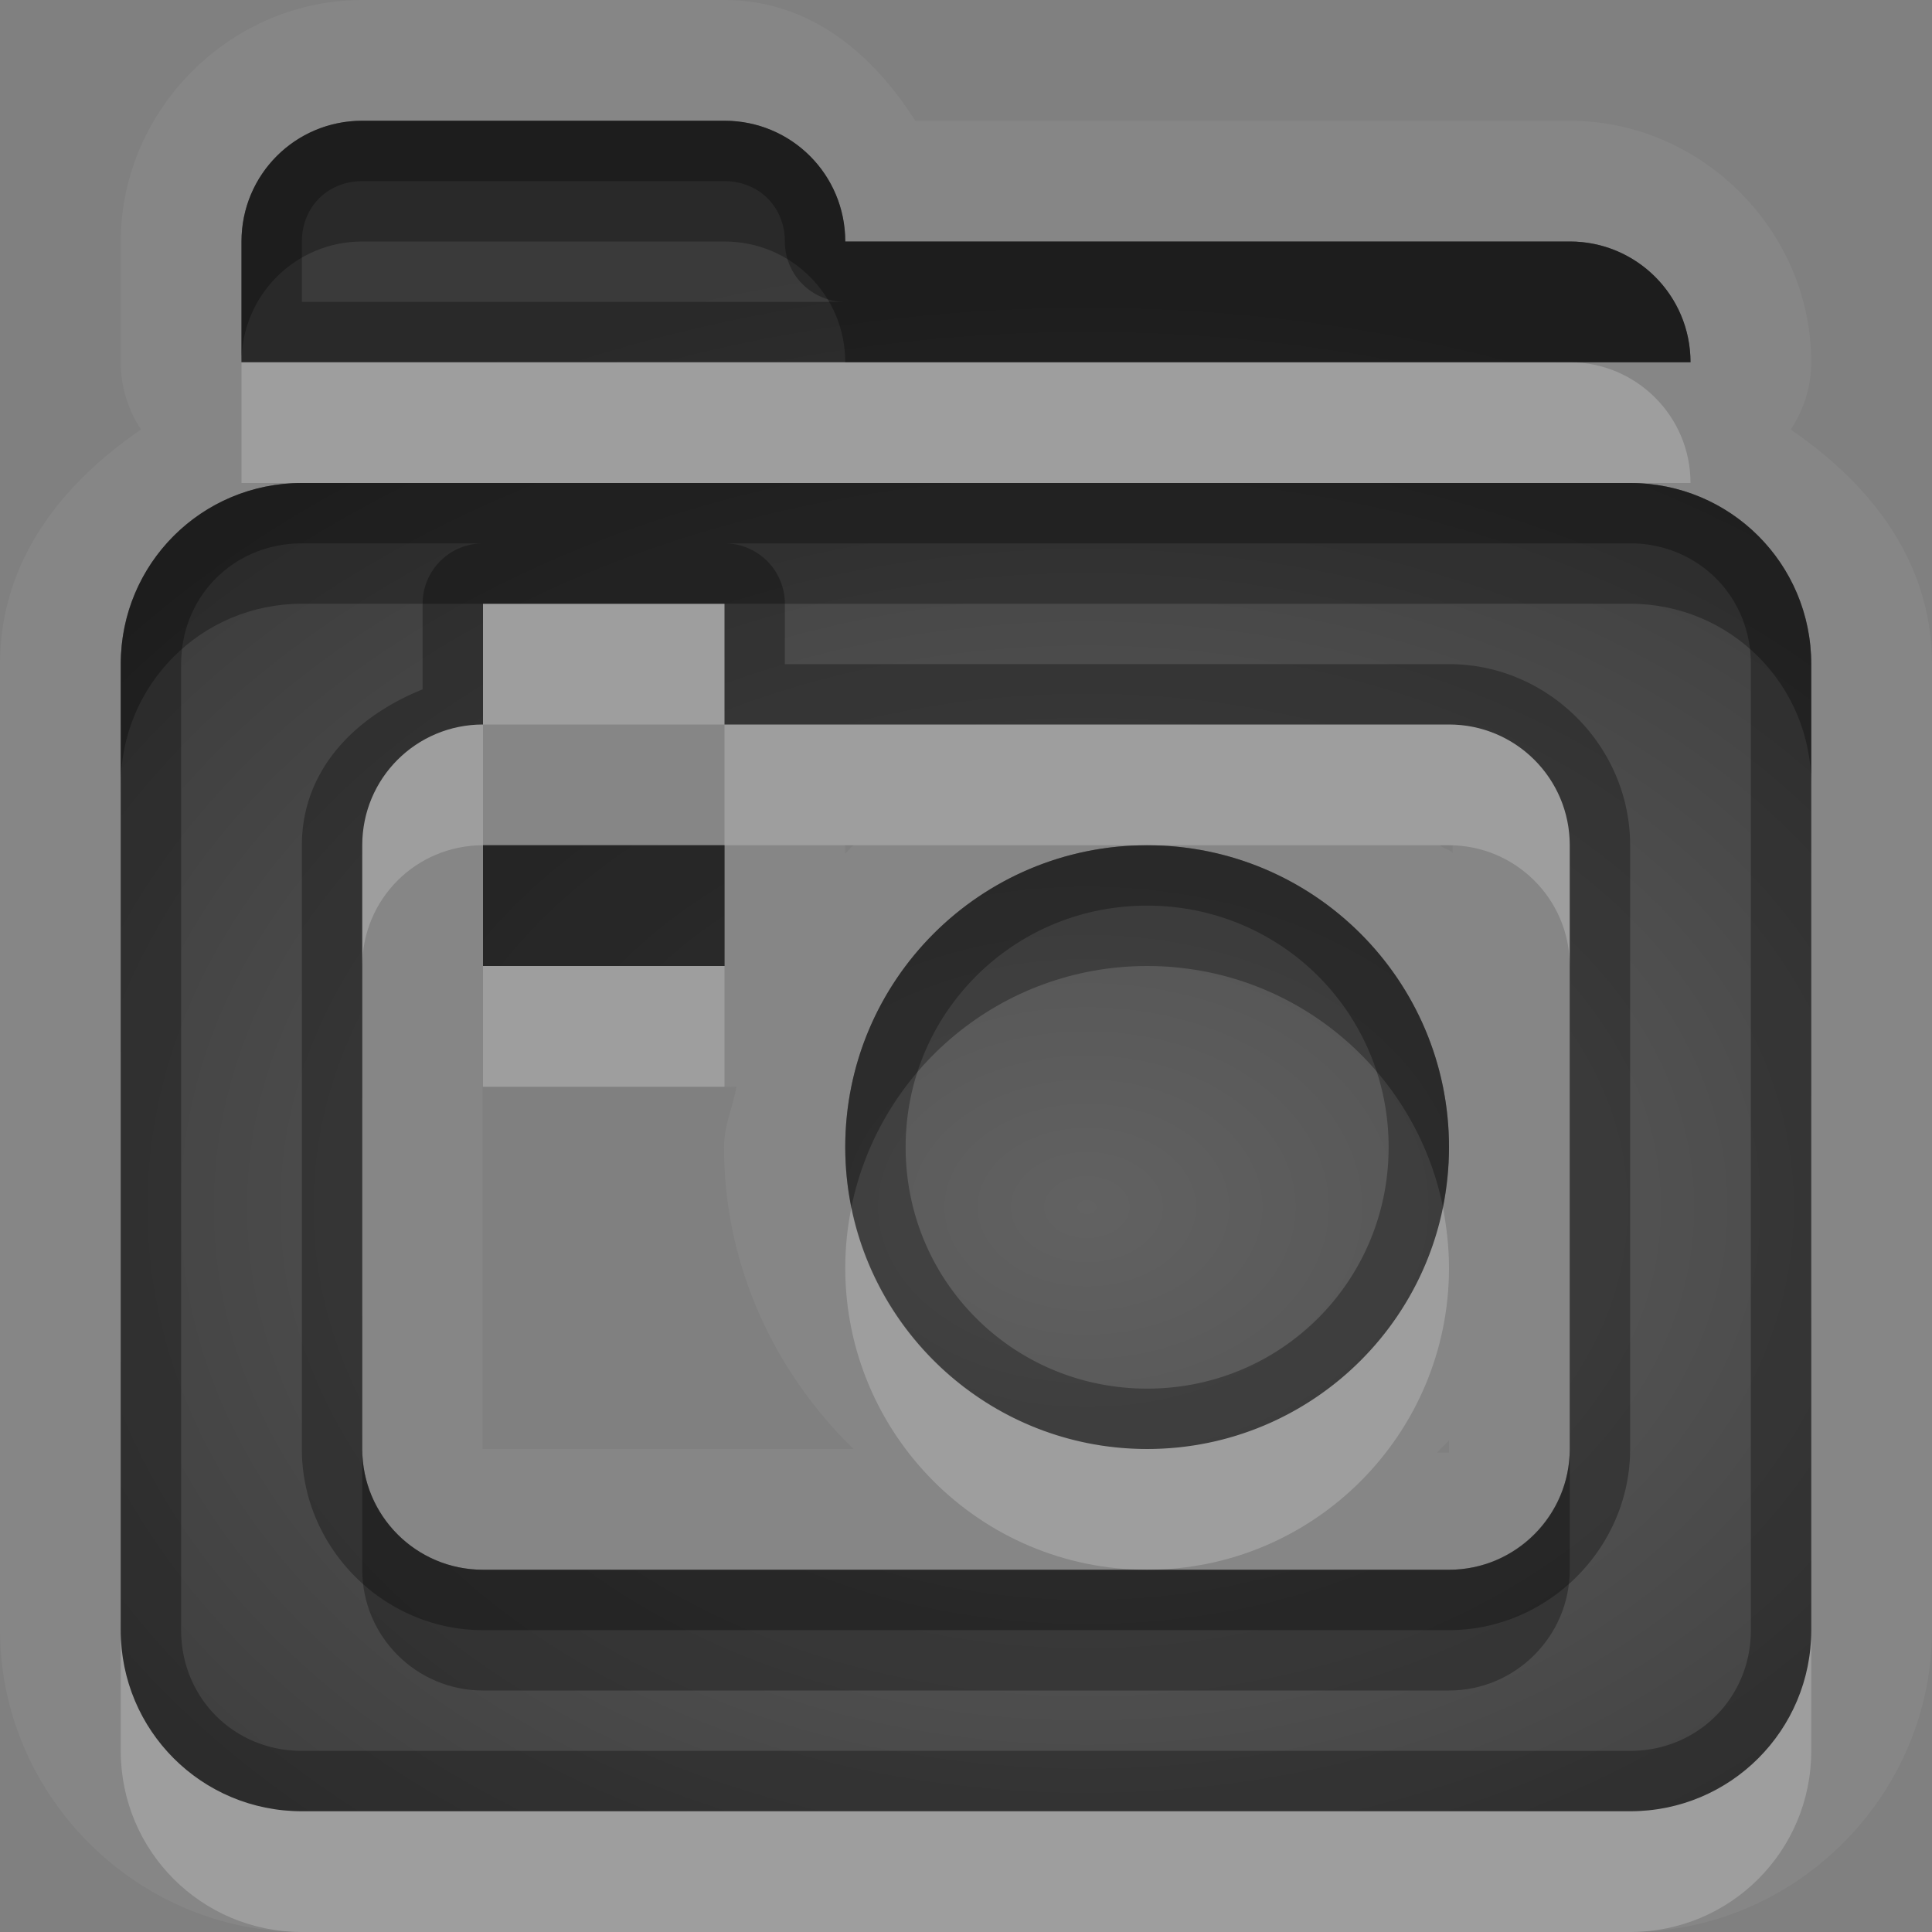 <?xml version="1.0" encoding="UTF-8"?>
<svg id="svg36" width="16" height="16" version="1.1" xmlns="http://www.w3.org/2000/svg" xmlns:cc="http://creativecommons.org/ns#" xmlns:dc="http://purl.org/dc/elements/1.1/" xmlns:rdf="http://www.w3.org/1999/02/22-rdf-syntax-ns#">
 <rect width="100%" height="100%" fill="#808080" stroke="none"/>
 <defs id="defs7">
  <radialGradient id="gr0" cx="9" cy="10" r="11" gradientTransform="matrix(1 0 0 .727 0 2.727)" gradientUnits="userSpaceOnUse">
   <stop id="stop2" stop-opacity=".235" offset="0"/>
   <stop id="stop4" stop-opacity=".549" offset="1"/>
  </radialGradient>
 </defs>
 <path id="path9" d="m3 0c-1.091 0-2 0.909-2 2v1a1 1 0 0 0 0.168 0.557c-0.661 0.452-1.168 1.092-1.168 1.943v6.5 1.5c0 1.37 1.132 2.5 2.5 2.5h5.5 5.5c1.37 0 2.5-1.13 2.5-2.5v-1.5-6.5c0-0.852-0.51-1.491-1.17-1.943a1 1 0 0 0 0.17-0.557c0-1.091-0.91-2-2-2h-5.42c-0.357-0.561-0.877-1-1.58-1h-3zm0 1h3c0.554 0 1 0.446 1 1h6c0.55 0 1 0.446 1 1h-12v-1c0-0.554 0.446-1 1-1zm-0.5 3h11c0.83 0 1.5 0.669 1.5 1.5v6.5 1.5c0 0.83-0.67 1.5-1.5 1.5h-5.5-5.5c-0.831 0-1.5-0.67-1.5-1.5v-1.5-6.5c0-0.831 0.669-1.5 1.5-1.5zm1.5 1v1c-0.554 0-1 0.446-1 1v5c0 0.55 0.446 1 1 1h8c0.55 0 1-0.45 1-1v-5c0-0.554-0.45-1-1-1h-6v-1h-2zm0 2h2v1h-2v-1zm3 0h0.07c-0.03 0.02-0.05 0.05-0.07 0.07v-0.07zm2.5 0c1.38 0 2.5 1.119 2.5 2.5 0 1.38-1.12 2.5-2.5 2.5-1.381 0-2.5-1.12-2.5-2.5 0-1.381 1.119-2.5 2.5-2.5zm2.43 0h0.1v0.07c0-0.03-0.1-0.05-0.1-0.07zm-5.83 1.994c-0.03 0.172-0.104 0.327-0.104 0.506 0 0.98 0.416 1.86 1.072 2.5h-3.072v-3h2a1 1 0 0 0 0.1 0l4e-3 -6e-3zm5.9 2.936v0.1h-0.1l0.1-0.1z" fill="#fff" opacity=".05"/>
 <path id="base" d="m3 1c-0.554 0-1 0.446-1 1v1h12c0-0.554-0.446-1-1-1h-6c0-0.554-0.446-1-1-1h-3zm-0.5 3c-0.831 0-1.5 0.669-1.5 1.5v8c0 0.831 0.669 1.5 1.5 1.5h11c0.831 0 1.5-0.669 1.5-1.5v-8c0-0.831-0.669-1.5-1.5-1.5h-11zm1.5 1h2v1h6c0.554 0 1 0.446 1 1v5c0 0.554-0.446 1-1 1h-8c-0.554 0-1-0.446-1-1v-5c0-0.554 0.446-1 1-1v-1zm0 2v1h2v-1h-2zm5.5 0c-1.381 0-2.5 1.119-2.5 2.5s1.119 2.5 2.5 2.5c1.381 0 2.5-1.119 2.5-2.5s-1.119-2.5-2.5-2.5z" fill="url(#gr0)"/>
 <path id="path17" d="m3 1c-0.554 0-1 0.446-1 1v1h12c0-0.554-0.45-1-1-1h-6c0-0.554-0.446-1-1-1h-3zm0 0.5h3c0.286 0 0.5 0.214 0.5 0.5a0.5 0.5 0 0 0 0.5 0.5h-4.5v-0.5c0-0.286 0.214-0.5 0.5-0.5zm-0.5 2.5c-0.831 0-1.5 0.669-1.5 1.5v6.5 1.5c0 0.83 0.669 1.5 1.5 1.5h5.5 5.5c0.83 0 1.5-0.67 1.5-1.5v-1.5-6.5c0-0.831-0.67-1.5-1.5-1.5h-11zm0 0.5h1.5a0.5 0.5 0 0 0-0.5 0.5v0.709c-0.553 0.222-1 0.663-1 1.291v5c0 0.82 0.678 1.5 1.5 1.5h8c0.82 0 1.5-0.68 1.5-1.5v-5c0-0.822-0.68-1.5-1.5-1.5h-5.5v-0.5a0.5 0.5 0 0 0-0.5-0.5h7.5c0.56 0 1 0.437 1 1v6.5 1.5c0 0.56-0.44 1-1 1h-5.5-5.5c-0.563 0-1-0.44-1-1v-1.5-6.5c0-0.563 0.437-1 1-1zm1.5 0.5h2v1h6c0.55 0 1 0.446 1 1v5c0 0.55-0.45 1-1 1h-8c-0.554 0-1-0.45-1-1v-5c0-0.554 0.446-1 1-1v-1zm0 2v1h2v-1h-2zm5.5 0c-1.381 0-2.5 1.119-2.5 2.5 0 1.38 1.119 2.5 2.5 2.5 1.38 0 2.5-1.12 2.5-2.5 0-1.381-1.12-2.5-2.5-2.5zm0 0.5c1.11 0 2 0.89 2 2s-0.89 2-2 2-2-0.89-2-2 0.89-2 2-2z" opacity=".3"/>
 <path id="path24" d="m2 3v1h0.5 11 0.5c0-0.554-0.45-1-1-1h-6-5zm2 2v1h2v-1h-2zm2 1v1h3.5 2.5c0.55 0 1 0.446 1 1v-1c0-0.554-0.45-1-1-1h-6zm-2 0c-0.554 0-1 0.446-1 1v1c0-0.554 0.446-1 1-1v-1zm0 2v1h2v-1h-2zm3.051 2c-0.033 0.16-0.051 0.33-0.051 0.5 0 1.38 1.119 2.5 2.5 2.5 1.38 0 2.5-1.12 2.5-2.5 0-0.17-0.02-0.34-0.05-0.5-0.23 1.14-1.24 2-2.45 2-1.208 0-2.216-0.86-2.449-2zm-6.051 3.5v1c0 0.83 0.669 1.5 1.5 1.5h5.5 5.5c0.83 0 1.5-0.67 1.5-1.5v-1c0 0.83-0.67 1.5-1.5 1.5h-5.5-5.5c-0.831 0-1.5-0.67-1.5-1.5z" fill="#fff" opacity=".2"/>
 <path id="path31" d="m3 1c-0.554 0-1 0.446-1 1v1c0-0.554 0.446-1 1-1h3c0.554 0 1 0.446 1 1h6 1c0-0.554-0.45-1-1-1h-6c0-0.554-0.446-1-1-1h-3zm-0.5 3c-0.831 0-1.5 0.669-1.5 1.5v1c0-0.831 0.669-1.5 1.5-1.5h1.5 2 7.5c0.83 0 1.5 0.669 1.5 1.5v-1c0-0.831-0.67-1.5-1.5-1.5h-11zm1.5 3v1h2v-1h-2zm5.5 0c-1.381 0-2.5 1.119-2.5 2.5 0 0.17 0.018 0.336 0.051 0.496 0.233-1.139 1.241-1.996 2.449-1.996 1.21 0 2.22 0.857 2.45 1.996 0.03-0.16 0.05-0.326 0.05-0.496 0-1.381-1.12-2.5-2.5-2.5zm-6.5 5v1c0 0.55 0.446 1 1 1h8c0.55 0 1-0.45 1-1v-1c0 0.55-0.45 1-1 1h-2.5-5.5c-0.554 0-1-0.45-1-1z" opacity=".3"/>
</svg>
